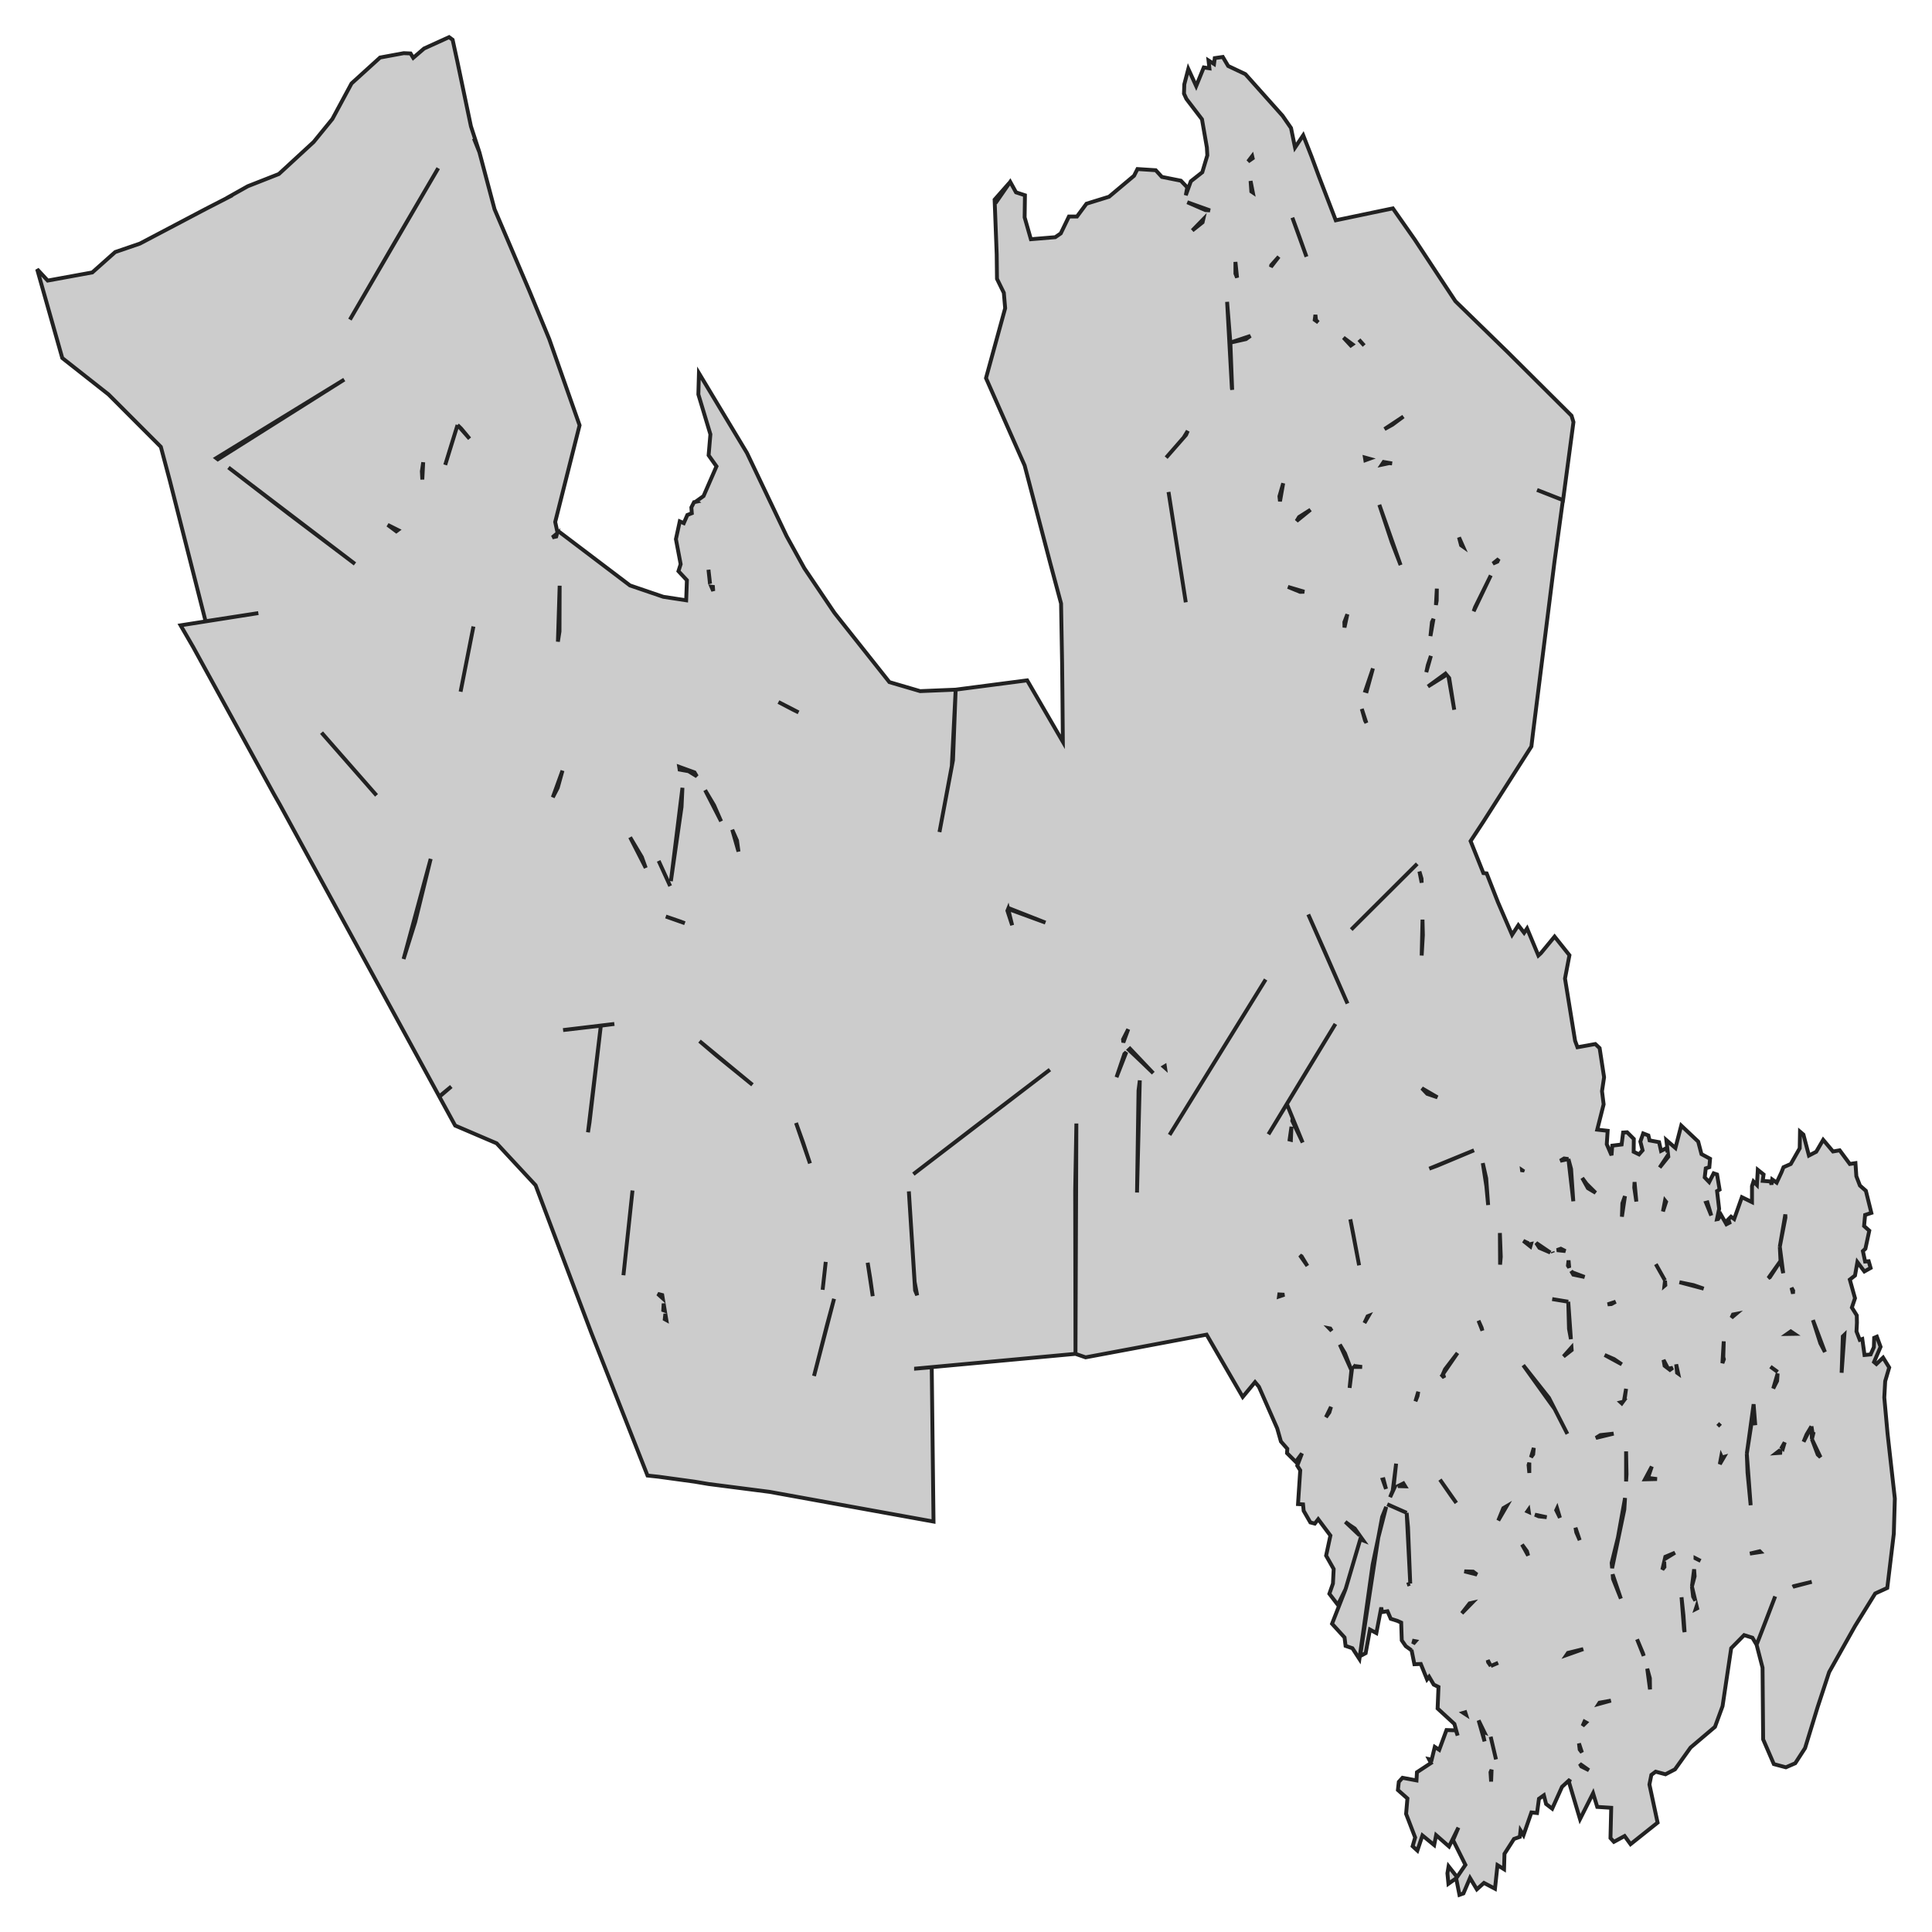 <svg xmlns="http://www.w3.org/2000/svg" viewBox="0 0 1000 1000" width="1000" height="1000"><g fill="#cccccc" stroke="#222" stroke-width="2"><path d="M235.59,582.59 L227.43,567.67 L233.59,562.39 L227.36,567.52 L144.88,416.51 L141.80,411.08 L100.02,334.97 L93.48,323.67 L133.72,317.34 L106.41,321.56 L87.94,248.91 L83.25,231.28 L56.16,204.15 L32.23,185.31 L19.23,139.35 L24.69,145.23 L47.78,141.01 L59.63,130.46 L72.40,126.09 L106.48,108.15 L120.26,101.07 L117.25,102.57 L128.26,96.39 L144.34,90.07 L162.34,73.49 L172.04,61.58 L172.04,61.58 L181.96,43.19 L196.73,29.78 L208.97,27.52 L212.51,27.67 L213.89,29.93 L219.51,25.11 L232.44,19.23 L234.28,20.59 L236.74,31.89 L243.75,65.35 L247.98,78.31 L245.29,71.68 L248.13,78.76 L255.98,108.30 L273.98,150.50 L284.29,175.52 L299.99,220.13 L287.37,270.17 L288.50,275.40 L288.68,274.69 L326.07,303.02 L343.31,308.90 L355.16,310.71 L355.54,300.31 L351.16,295.64 L352.31,292.02 L349.85,279.06 L351.85,269.86 L353.93,270.77 L355.77,266.55 L358.08,265.64 L357.85,262.63 L359.24,259.92 L360.62,259.63 L360.39,259.46 L364.16,256.75 L370.85,241.38 L366.78,235.65 L367.70,224.80 L361.47,204.15 L361.77,193.15 L386.63,234.45 L407.17,277.55 L416.33,294.13 L431.79,317.04 L432.48,317.94 L460.34,353.06 L476.26,357.73 L494.65,356.97 L531.66,352.15 L550.13,383.95 L549.90,358.03 L549.74,343.11 L549.20,312.36 L543.59,291.42 L530.35,240.93 L510.35,195.71 L520.27,159.54 L519.58,151.56 L516.04,144.32 L515.89,131.66 L514.81,103.33 L522.51,94.59 L515.27,105.14 L522.89,94.13 L525.89,99.56 L530.51,101.07 L530.35,112.52 L533.58,123.82 L546.20,122.77 L549.05,120.81 L553.28,112.07 L557.44,112.07 L562.36,105.44 L574.06,101.82 L586.98,90.97 L588.75,87.50 L598.22,88.11 L601.37,91.57 L611.22,93.53 L614.53,97.00 L613.76,101.07 L616.37,93.83 L622.30,89.16 L624.91,80.42 L624.68,76.35 L622.14,61.73 L614.07,51.18 L612.83,48.47 L612.99,43.65 L615.07,35.66 L619.14,44.55 L623.07,34.90 L625.99,35.36 L625.53,31.29 L628.38,33.10 L628.76,30.08 L632.92,29.48 L635.69,34.15 L644.61,38.37 L663.85,59.92 L668.23,66.25 L669.77,73.79 L670.31,76.35 L674.54,70.02 L678.85,81.02 L682.70,91.42 L691.39,114.03 L720.94,107.85 L732.25,123.98 L743.17,140.55 L753.33,155.93 L780.26,182.15 L813.42,215.16 L814.42,218.47 L809.04,258.86 L795.57,253.59 L808.96,258.86 L804.57,290.96 L793.49,379.28 L792.65,386.36 L767.72,425.40 L761.18,435.34 L767.80,451.92 L769.49,452.07 L775.34,466.99 L782.64,483.87 L785.88,478.90 L788.88,482.82 L790.42,480.56 L796.26,494.57 L797.57,493.37 L804.65,484.78 L812.34,494.42 L810.04,506.48 L815.27,538.73 L816.50,542.05 L825.73,540.39 L827.96,542.50 L830.27,557.57 L829.19,564.81 L830.04,571.59 L826.73,584.70 L832.12,585.30 L831.66,592.24 L834.12,597.96 L834.50,592.99 L839.35,592.39 L840.12,586.21 L842.20,586.06 L845.66,589.52 L845.58,596.15 L848.35,597.51 L850.20,595.40 L849.05,590.88 L850.51,586.66 L853.20,587.71 L853.82,590.28 L858.74,591.18 L859.74,595.70 L862.36,594.35 L863.24,596.38 L862.51,590.13 L867.20,594.19 L870.20,582.59 L878.98,590.88 L880.67,597.36 L885.13,599.77 L884.75,604.14 L882.90,604.74 L882.36,609.42 L884.67,611.83 L886.98,607.31 L888.75,607.91 L890.06,615.75 L888.75,616.50 L889.82,625.69 L888.70,631.08 L889.29,630.97 L890.75,628.71 L893.04,632.71 L895.98,629.76 L897.60,630.97 L901.60,619.66 L906.83,622.23 L906.83,613.94 L907.60,611.53 L909.37,613.33 L909.83,605.50 L912.83,607.91 L912.37,611.22 L916.52,611.53 L916.91,613.18 L917.29,610.47 L919.60,612.13 L922.06,606.85 L923.14,604.14 L926.91,602.48 L931.53,594.35 L931.68,585.75 L933.45,587.26 L936.30,598.11 L940.07,596.15 L943.68,589.97 L948.76,596.00 L952.22,595.40 L957.46,602.48 L960.38,602.03 L960.84,608.81 L962.69,613.64 L965.77,616.35 L968.61,627.80 L965.38,628.86 L964.84,634.59 L967.54,637.00 L965.53,646.34 L964.23,647.55 L965.38,652.97 L967.23,652.82 L968.23,656.29 L965.00,658.10 L961.38,653.27 L960.15,660.21 L957.46,662.32 L960.15,671.96 L958.53,676.78 L961.07,680.85 L961.15,684.62 L960.92,689.14 L962.61,693.51 L963.92,693.06 L965.07,701.35 L968.23,701.05 L969.92,697.28 L970.07,692.46 L971.46,691.86 L973.38,697.13 L970.00,704.97 L971.23,706.02 L974.69,702.71 L977.85,707.83 L975.77,714.91 L975.31,723.35 L977.00,742.04 L980.77,775.65 L980.23,793.89 L976.85,821.92 L970.61,824.78 L960.15,841.66 L946.76,865.48 L940.76,883.71 L934.30,904.81 L929.22,912.65 L924.37,914.76 L918.14,913.10 L912.60,900.29 L912.29,863.21 L909.21,851.31 L907.06,847.69 L902.75,846.33 L896.06,853.12 L891.59,883.11 L887.67,893.81 L875.05,904.51 L866.97,915.81 L862.05,918.37 L856.97,917.02 L854.74,918.68 L853.74,923.65 L857.97,943.39 L843.97,954.55 L840.89,950.33 L835.35,953.34 L833.58,951.38 L833.96,935.71 L826.73,935.25 L824.58,928.17 L817.81,941.58 L812.11,922.44 L812.64,921.04 L808.50,924.86 L803.42,936.16 L800.26,933.75 L799.11,929.23 L796.57,931.03 L795.57,938.42 L792.65,938.12 L788.57,949.87 L787.03,947.46 L786.65,950.78 L783.64,951.83 L778.72,959.52 L778.49,967.51 L775.10,965.40 L773.80,977.60 L768.10,974.59 L764.41,977.91 L760.87,972.03 L757.48,980.02 L755.41,980.77 L753.71,972.18 L749.71,975.04 L749.18,969.62 L749.79,966.00 L754.18,971.58 L758.49,965.25 L752.10,952.44 L754.87,945.95 L750.02,955.75 L743.33,949.87 L742.33,955.00 L736.25,950.02 L733.63,957.86 L731.17,955.60 L732.48,951.08 L727.79,938.87 L728.48,930.88 L723.55,926.51 L724.02,922.29 L725.94,920.18 L733.17,921.54 L733.40,917.32 L740.66,912.54 L739.63,910.54 L741.02,910.84 L742.64,904.21 L744.94,905.71 L748.71,895.47 L753.56,895.62 L754.48,898.33 L752.79,892.30 L744.10,884.31 L744.56,873.16 L742.10,871.96 L739.71,867.89 L738.63,869.24 L735.40,861.26 L732.09,861.41 L730.60,853.99 L730.56,854.17 L727.63,852.06 L725.55,849.05 L725.25,839.85 L723.25,838.95 L719.86,837.89 L718.17,833.98 L715.32,834.43 L714.94,832.02 L712.40,845.28 L709.09,843.47 L706.86,855.68 L704.01,857.19 L713.40,795.85 L710.47,809.86 L703.63,858.69 L700.01,853.12 L696.47,851.91 L695.93,847.54 L689.47,840.46 L696.47,822.52 L692.47,830.66 L688.08,824.93 L689.93,819.66 L690.31,812.12 L686.39,805.19 L688.62,794.79 L682.31,786.35 L680.54,788.61 L678.24,788.01 L674.77,781.98 L674.46,778.67 L671.85,778.51 L673.00,761.03 L671.46,758.62 L673.89,752.30 L670.69,756.66 L666.16,752.14 L666.31,749.88 L663.00,746.11 L661.08,739.33 L651.61,717.78 L649.61,715.37 L643.23,723.05 L624.54,690.81 L615.76,692.46 L587.75,697.73 L561.90,702.56 L556.67,700.75 L474.14,708.37 L474.14,708.38 L482.26,707.68 L483.19,787.56 L398.32,772.18 L366.70,768.12 L359.54,766.91 L340.85,764.35 L335.15,763.74 L306.07,689.90 L293.37,656.29 L277.22,613.49 L257.06,591.78 L235.59,582.59 Z M492.65,396.46 L486.27,430.67 L493.27,393.45 L494.65,356.97 L492.65,396.46 Z M914.52,837.59 L918.83,826.29 L909.21,851.31 L914.52,837.59 Z M717.49,779.95 L715.40,785.15 L713.40,795.85 L717.49,779.95 Z M704.09,796.75 L705.63,797.35 L704.40,795.63 L696.47,822.52 L704.09,796.75 Z M557.13,581.53 L556.51,616.50 L556.67,700.75 L557.13,581.53 Z M646.00,83.58 L648.38,81.93 L648.12,80.81 L646.00,83.58 Z M647.69,99.11 L648.47,99.64 L647.30,93.68 L647.69,99.11 Z M639.46,141.61 L640.30,143.72 L639.46,135.58 L639.46,141.61 Z M662.23,256.90 L662.52,259.50 L664.18,250.13 L662.23,256.90 Z M672.93,306.34 L675.09,306.28 L666.62,303.77 L672.93,306.34 Z M656.54,587.11 L666.08,571.44 L691.22,529.99 L676.16,554.71 L656.54,587.11 Z M669.08,578.82 L668.89,580.15 L674.25,591.37 L666.08,571.44 L669.08,578.82 Z M662.01,671.08 L664.77,670.15 L662.15,670.00 L662.01,671.08 Z M676.70,655.23 L673.70,650.26 L672.86,649.75 L676.70,655.23 Z M689.27,688.85 L688.55,687.64 L687.99,687.53 L689.27,688.85 Z M699.47,709.19 L696.16,700.45 L693.49,695.95 L699.47,709.19 Z M698.55,718.38 L699.76,708.85 L699.47,709.19 L698.55,718.38 Z M708.37,681.11 L707.86,681.31 L706.24,684.77 L708.37,681.11 Z M746.56,711.90 L745.89,711.31 L747.50,713.09 L746.94,711.15 L754.41,700.30 L747.94,708.74 L746.56,711.90 Z M751.18,774.29 L753.79,777.91 L745.33,765.85 L751.18,774.29 Z M731.86,849.35 L731.46,850.85 L732.66,849.50 L731.86,849.35 Z M605.37,587.41 L655.11,506.98 L655.11,506.98 L635.46,538.73 L605.37,587.41 Z M410.56,367.37 L413.33,368.73 L402.92,363.37 L402.92,363.37 L410.56,367.37 Z M373.24,425.10 L369.62,416.81 L364.97,409.00 L373.24,425.10 Z M381.47,435.04 L379.01,429.47 L382.24,440.77 L381.47,435.04 Z M543.43,553.65 L504.89,583.04 L472.76,607.74 L472.76,607.74 L543.43,553.65 Z M474.72,670.45 L473.42,663.52 L470.42,616.65 L473.65,667.89 L474.72,670.45 Z M149.42,265.95 L183.73,291.87 L118.25,241.98 L149.42,265.95 Z M200.66,271.67 L205.12,274.99 L205.98,274.34 L200.66,271.67 Z M238.40,358.02 L238.40,358.02 L245.05,324.27 L238.40,358.02 Z M285.91,278.15 L287.91,277.70 L288.31,276.14 L285.91,278.15 Z M366.70,294.88 L367.47,301.97 L367.52,302.09 L366.70,294.88 Z M368.21,303.68 L369.16,305.88 L369.01,303.77 L368.21,303.68 Z M415.71,591.48 L412.02,581.23 L419.25,602.18 L415.71,591.48 Z M194.89,411.68 L166.45,379.23 L166.73,379.58 L194.89,411.68 Z M208.89,496.38 L214.89,477.24 L222.92,444.54 L208.89,496.38 Z M334.23,449.21 L332.23,443.63 L326.15,433.39 L334.23,449.21 Z M346.88,458.62 L346.88,458.62 L340.92,445.59 L346.88,458.62 Z M352.77,417.71 L353.23,407.76 L347.25,456.09 L352.77,417.71 Z M351.54,396.91 L351.77,398.35 L356.39,399.17 L360.68,401.81 L359.47,399.78 L351.54,396.91 Z M317.99,529.99 L291.45,533.16 L310.99,530.90 L317.99,529.99 Z M304.34,586.08 L305.15,580.93 L310.99,530.90 L304.34,586.08 Z M389.47,561.49 L362.08,538.88 L370.93,546.42 L389.47,561.49 Z M327.38,616.20 L322.69,660.06 L323.15,655.84 L327.38,616.20 Z M340.46,669.70 L343.06,672.06 L342.77,670.31 L340.46,669.70 Z M344.38,680.01 L344.08,682.81 L344.92,683.27 L344.38,680.01 Z M343.50,674.69 L343.31,678.14 L344.12,678.44 L343.50,674.69 Z M344.62,474.38 L354.47,477.85 L352.08,476.94 L344.62,474.38 Z M289.68,303.17 L288.77,332.12 L289.60,326.83 L289.68,303.17 Z M288.68,407.76 L291.14,398.87 L286.13,412.69 L288.68,407.76 Z M181.12,165.42 L219.51,99.56 L226.82,87.05 L203.97,126.09 L181.12,165.42 Z M236.82,219.98 L243.05,227.06 L238.67,221.79 L236.82,219.98 Z M233.13,231.88 L230.44,240.63 L236.82,219.98 L233.13,231.88 Z M112.74,237.74 L178.19,196.47 L111.93,237.12 L112.74,237.74 Z M219.05,239.27 L218.36,243.94 L218.59,248.20 L219.05,239.27 Z M431.71,672.26 L428.02,685.98 L421.33,712.20 L431.71,672.26 Z M449.10,653.57 L451.72,670.91 L450.41,661.56 L449.10,653.57 Z M425.79,667.59 L427.40,653.15 L427.40,653.15 L425.79,667.59 Z M614.79,223.02 L612.68,226.46 L603.60,236.86 L613.91,225.10 L614.79,223.02 Z M635.15,156.23 L637.61,200.84 L637.77,201.76 L636.84,177.33 L635.15,156.23 Z M644.92,175.52 L647.23,173.86 L636.84,177.33 L644.92,175.52 Z M541.13,477.54 L521.99,470.02 L521.81,470.46 L541.13,477.54 Z M521.44,471.39 L523.89,478.90 L521.81,470.46 L521.44,471.39 Z M581.98,545.51 L577.90,557.57 L582.97,544.59 L581.98,545.51 Z M591.14,549.89 L596.91,555.46 L584.90,542.80 L584.28,543.38 L591.14,549.89 Z M602.91,551.84 L602.40,552.15 L603.04,552.72 L602.91,551.84 Z M589.96,559.22 L589.29,564.50 L588.52,617.25 L589.96,559.22 Z M581.44,539.58 L583.98,532.70 L581.29,537.98 L581.44,539.58 Z M604.83,254.64 L613.76,311.76 L611.60,297.90 L604.83,254.64 Z M617.14,119.30 L622.45,115.08 L622.82,113.48 L617.14,119.30 Z M623.91,108.75 L626.30,108.90 L614.53,104.68 L623.91,108.75 Z M728.09,783.04 L718.04,778.59 L718.04,778.59 L728.09,783.04 Z M729.94,819.64 L729.94,819.64 L728.79,790.57 L728.09,783.04 L729.94,819.64 Z M728.25,820.26 L729.56,819.81 L729.74,819.73 L728.25,820.26 Z M696.32,787.71 L703.76,794.72 L701.24,791.17 L698.55,789.37 L696.32,787.71 Z M720.86,771.58 L719.51,774.94 L721.72,770.14 L721.25,770.38 L722.63,757.57 L720.86,771.58 Z M715.68,765.80 L717.40,770.68 L716.09,765.70 L715.68,765.80 Z M723.59,769.21 L727.32,769.32 L726.40,767.81 L723.59,769.21 Z M688.93,728.18 L686.30,733.55 L688.08,731.04 L688.93,728.18 Z M700.92,707.53 L705.01,707.53 L701.32,707.08 L700.92,707.53 Z M732.63,725.31 L733.71,722.60 L734.09,720.34 L732.63,725.31 Z M720.71,219.83 L726.40,215.61 L716.63,222.09 L720.71,219.83 Z M715.22,240.54 L719.09,239.72 L720.55,239.87 L716.17,239.12 L715.22,240.54 Z M743.64,310.86 L743.71,304.68 L743.23,313.16 L743.64,310.86 Z M740.40,329.24 L741.98,320.30 L741.17,322.01 L740.40,329.24 Z M738.25,347.93 L740.63,339.49 L739.02,344.32 L738.25,347.93 Z M748.17,348.69 L739.10,355.32 L748.71,349.32 L748.17,348.69 Z M750.10,350.95 L749.79,350.58 L752.71,367.37 L750.10,350.95 Z M735.86,494.57 L736.48,484.02 L736.29,475.99 L735.86,494.57 Z M744.02,567.97 L735.97,563.28 L738.71,566.16 L744.02,567.97 Z M762.95,595.40 L739.79,604.90 L743.87,603.39 L762.95,595.40 Z M770.26,623.73 L769.26,609.87 L767.49,602.03 L769.33,613.94 L770.26,623.73 Z M811.81,599.92 L809.57,599.62 L807.57,600.83 L811.81,599.92 Z M814.34,621.77 L813.19,605.05 L811.81,599.92 L814.34,621.77 Z M814.34,659.75 L820.19,660.96 L813.81,658.55 L813.22,657.87 L814.34,659.75 Z M836.27,673.77 L832.12,675.13 L834.04,674.98 L836.27,673.77 Z M839.43,706.17 L835.43,703.46 L830.58,701.35 L839.43,706.17 Z M809.27,702.10 L813.50,698.79 L813.40,697.44 L809.27,702.10 Z M804.65,729.23 L811.27,742.19 L801.73,723.50 L788.42,706.63 L804.65,729.23 Z M817.65,797.20 L815.47,790.74 L815.88,793.13 L817.65,797.20 Z M819.50,853.57 L811.57,855.53 L810.79,856.66 L819.50,853.57 Z M833.81,880.24 L827.89,881.30 L827.44,881.99 L833.81,880.24 Z M819.16,893.31 L820.95,891.56 L820.12,891.10 L819.16,893.31 Z M818.81,907.07 L817.27,902.40 L817.65,905.56 L818.81,907.07 Z M707.40,357.73 L710.63,345.97 L706.70,357.53 L707.40,357.73 Z M667.51,589.81 L668.16,589.97 L668.46,583.18 L667.51,589.81 Z M698.93,631.12 L703.47,654.93 L700.39,638.50 L698.93,631.12 Z M677.16,473.32 L697.47,519.44 L685.93,493.07 L677.16,473.32 Z M699.39,481.16 L733.54,447.12 L733.54,447.12 L699.39,481.16 Z M735.84,456.89 L735.79,454.79 L734.70,451.09 L735.84,456.89 Z M707.23,374.19 L704.86,366.92 L706.55,372.95 L707.23,374.19 Z M682.32,166.86 L681.16,165.72 L680.86,162.94 L680.50,165.57 L682.32,166.86 Z M700.03,178.22 L695.39,174.76 L699.16,178.83 L700.03,178.22 Z M706.09,178.83 L703.39,175.82 L704.86,177.48 L706.09,178.83 Z M671.10,269.69 L678.31,263.84 L672.39,267.60 L671.10,269.69 Z M706.47,236.82 L706.70,238.21 L708.78,237.46 L706.47,236.82 Z M724.94,292.47 L713.94,261.27 L720.40,280.71 L724.94,292.47 Z M697.39,317.94 L695.85,322.01 L695.91,324.79 L697.39,317.94 Z M661.92,132.87 L658.00,137.24 L657.83,138.16 L661.92,132.87 Z M676.23,132.87 L672.46,122.32 L668.93,112.67 L676.23,132.87 Z M757.41,886.57 L758.80,887.48 L758.41,886.27 L757.41,886.57 Z M768.26,896.52 L765.33,890.49 L768.41,901.34 L767.26,896.07 L768.26,896.52 Z M771.57,898.93 L774.33,910.67 L774.33,910.67 L771.57,898.93 Z M772.05,916.01 L771.49,917.32 L771.80,922.14 L772.05,916.01 Z M792.49,754.10 L792.44,754.28 L793.57,752.74 L793.88,749.43 L792.49,754.10 Z M762.49,813.48 L757.95,813.33 L764.49,814.99 L762.49,813.48 Z M790.34,802.93 L787.80,799.46 L790.97,805.17 L790.34,802.93 Z M805.50,781.68 L807.42,785.60 L805.95,780.70 L805.50,781.68 Z M756.64,835.03 L761.95,829.61 L760.64,829.91 L756.64,835.03 Z M770.05,859.29 L770.26,860.35 L771.64,862.31 L770.05,859.29 Z M775.44,860.69 L775.44,860.69 L771.64,862.31 L775.44,860.69 Z M775.51,787.00 L779.81,779.62 L778.11,780.62 L775.51,787.00 Z M791.19,758.32 L791.57,762.39 L791.57,757.08 L791.19,758.32 Z M791.14,781.46 L790.57,782.28 L791.31,782.61 L791.14,781.46 Z M794.47,783.99 L796.42,784.84 L800.57,785.30 L794.47,783.99 Z M766.87,687.18 L765.26,683.57 L767.29,688.74 L766.87,687.18 Z M805.34,672.72 L803.42,672.41 L811.73,673.77 L805.34,672.72 Z M812.11,687.79 L813.10,693.14 L811.73,673.77 L812.11,687.79 Z M803.59,647.88 L803.80,648.45 L803.59,647.88 L803.59,647.88 Z M807.88,646.34 L805.84,647.07 L810.27,647.55 L807.88,646.34 Z M812.22,656.16 L811.88,652.37 L811.57,655.08 L812.22,656.16 Z M788.49,642.27 L790.63,643.97 L790.60,643.27 L788.49,642.27 Z M790.90,644.18 L792.11,645.14 L792.48,643.86 L790.90,644.18 Z M795.11,643.33 L796.80,645.89 L802.42,648.30 L795.11,643.33 Z M776.34,638.20 L776.44,654.57 L776.80,650.56 L776.34,638.20 Z M788.14,605.88 L787.80,605.65 L787.90,606.50 L788.14,605.88 Z M825.89,617.40 L821.19,612.73 L818.96,609.72 L821.88,614.99 L825.89,617.40 Z M840.74,781.38 L841.12,775.34 L837.43,795.85 L834.20,808.96 L834.43,811.71 L840.74,781.38 Z M841.66,766.79 L841.89,763.14 L841.66,751.24 L841.66,766.79 Z M854.97,759.07 L851.43,765.70 L857.66,765.55 L852.97,764.95 L854.97,759.07 Z M890.95,753.67 L890.17,757.84 L892.36,754.10 L891.29,754.40 L890.95,753.67 Z M904.52,762.24 L906.14,779.12 L904.14,752.44 L904.52,762.24 Z M907.44,731.19 L908.52,737.67 L907.67,726.82 L904.14,752.44 L907.44,731.19 Z M905.75,804.14 L911.21,803.32 L910.83,802.93 L905.75,804.14 Z M921.52,750.48 L919.37,752.14 L921.45,751.99 L921.60,750.35 L921.52,750.48 Z M922.27,749.18 L922.83,749.73 L923.76,746.56 L922.27,749.18 Z M933.53,746.26 L937.61,738.27 L935.07,742.49 L933.53,746.26 Z M937.84,744.91 L938.75,741.22 L938.22,742.04 L937.61,738.27 L937.84,744.91 Z M940.84,752.89 L942.30,754.25 L937.84,744.91 L940.84,752.89 Z M928.37,821.02 L928.05,821.31 L937.76,818.75 L928.37,821.02 Z M834.69,814.86 L834.89,817.25 L838.96,827.45 L834.69,814.86 Z M850.43,855.83 L847.35,848.50 L850.78,857.09 L850.43,855.83 Z M853.97,868.64 L852.61,863.71 L854.04,874.43 L853.97,868.64 Z M871.95,844.75 L871.36,836.09 L870.36,826.74 L871.67,843.62 L871.95,844.75 Z M878.18,831.38 L877.70,832.85 L878.44,832.47 L878.18,831.38 Z M876.36,826.44 L877.49,828.50 L875.74,821.17 L876.36,826.44 Z M877.13,815.89 L876.87,812.25 L875.74,821.17 L877.13,815.89 Z M877.59,806.55 L877.59,806.59 L880.21,807.90 L877.59,806.55 Z M817.73,912.95 L818.50,914.31 L822.42,916.26 L817.73,912.95 Z M860.43,812.42 L861.51,811.07 L861.40,808.26 L860.43,812.42 Z M861.71,806.93 L866.97,803.68 L861.97,805.79 L861.71,806.93 Z M891.52,705.57 L892.27,703.54 L891.98,702.41 L892.21,694.27 L891.52,705.57 Z M898.52,680.10 L896.98,680.40 L896.22,682.03 L898.52,680.10 Z M916.06,661.11 L921.60,652.67 L915.28,661.55 L916.06,661.11 Z M922.99,659.00 L921.22,645.29 L921.60,652.67 L922.99,659.00 Z M924.14,630.21 L924.08,628.58 L921.22,645.29 L924.14,630.21 Z M928.05,669.61 L928.14,668.04 L927.28,666.54 L928.05,669.61 Z M925.02,690.46 L928.77,690.40 L926.91,689.14 L925.02,690.46 Z M942.22,695.32 L944.58,699.80 L938.37,683.27 L942.22,695.32 Z M954.64,690.93 L953.84,691.70 L953.22,710.54 L954.64,690.93 Z M828.35,742.80 L826.02,744.27 L835.20,742.04 L828.35,742.80 Z M840.01,725.58 L838.88,725.86 L839.43,726.37 L840.01,725.58 Z M841.66,718.83 L840.63,724.76 L840.89,724.41 L841.66,718.83 Z M863.34,708.27 L861.05,703.91 L861.59,706.93 L863.34,708.27 Z M865.82,707.98 L863.54,708.41 L864.36,709.04 L865.82,707.98 Z M890.52,736.77 L889.10,738.23 L889.10,738.23 L890.52,736.77 Z M920.14,710.13 L916.37,707.38 L920.14,710.13 L920.14,710.13 Z M919.83,714.76 L920.09,710.94 L917.83,718.68 L919.83,714.76 Z M867.59,706.17 L868.05,710.54 L868.63,710.95 L867.59,706.17 Z M876.59,665.18 L869.28,663.67 L881.82,666.99 L876.59,665.18 Z M883.75,622.38 L883.06,622.56 L885.75,629.16 L883.75,622.38 Z M895.90,632.48 L893.14,632.88 L893.59,633.68 L895.90,632.48 Z M839.74,622.83 L839.50,629.76 L841.08,619.12 L839.74,622.83 Z M846.04,611.83 L845.89,614.69 L846.97,621.93 L846.04,611.83 Z M862.36,622.08 L861.82,621.41 L860.74,627.05 L862.36,622.08 Z M861.80,662.74 L857.05,654.33 L861.80,662.74 L861.80,662.74 Z M861.50,665.58 L861.97,665.18 L861.81,662.86 L861.50,665.58 Z M863.51,598.72 L863.40,597.76 L859.05,604.29 L863.51,598.72 Z M762.75,316.40 L771.64,297.82 L763.49,314.32 L762.75,316.40 Z M775.04,290.72 L775.72,289.31 L772.72,291.72 L775.04,290.72 Z M757.32,282.98 L755.18,278.15 L756.25,282.22 L757.32,282.98 Z" /></g></svg>